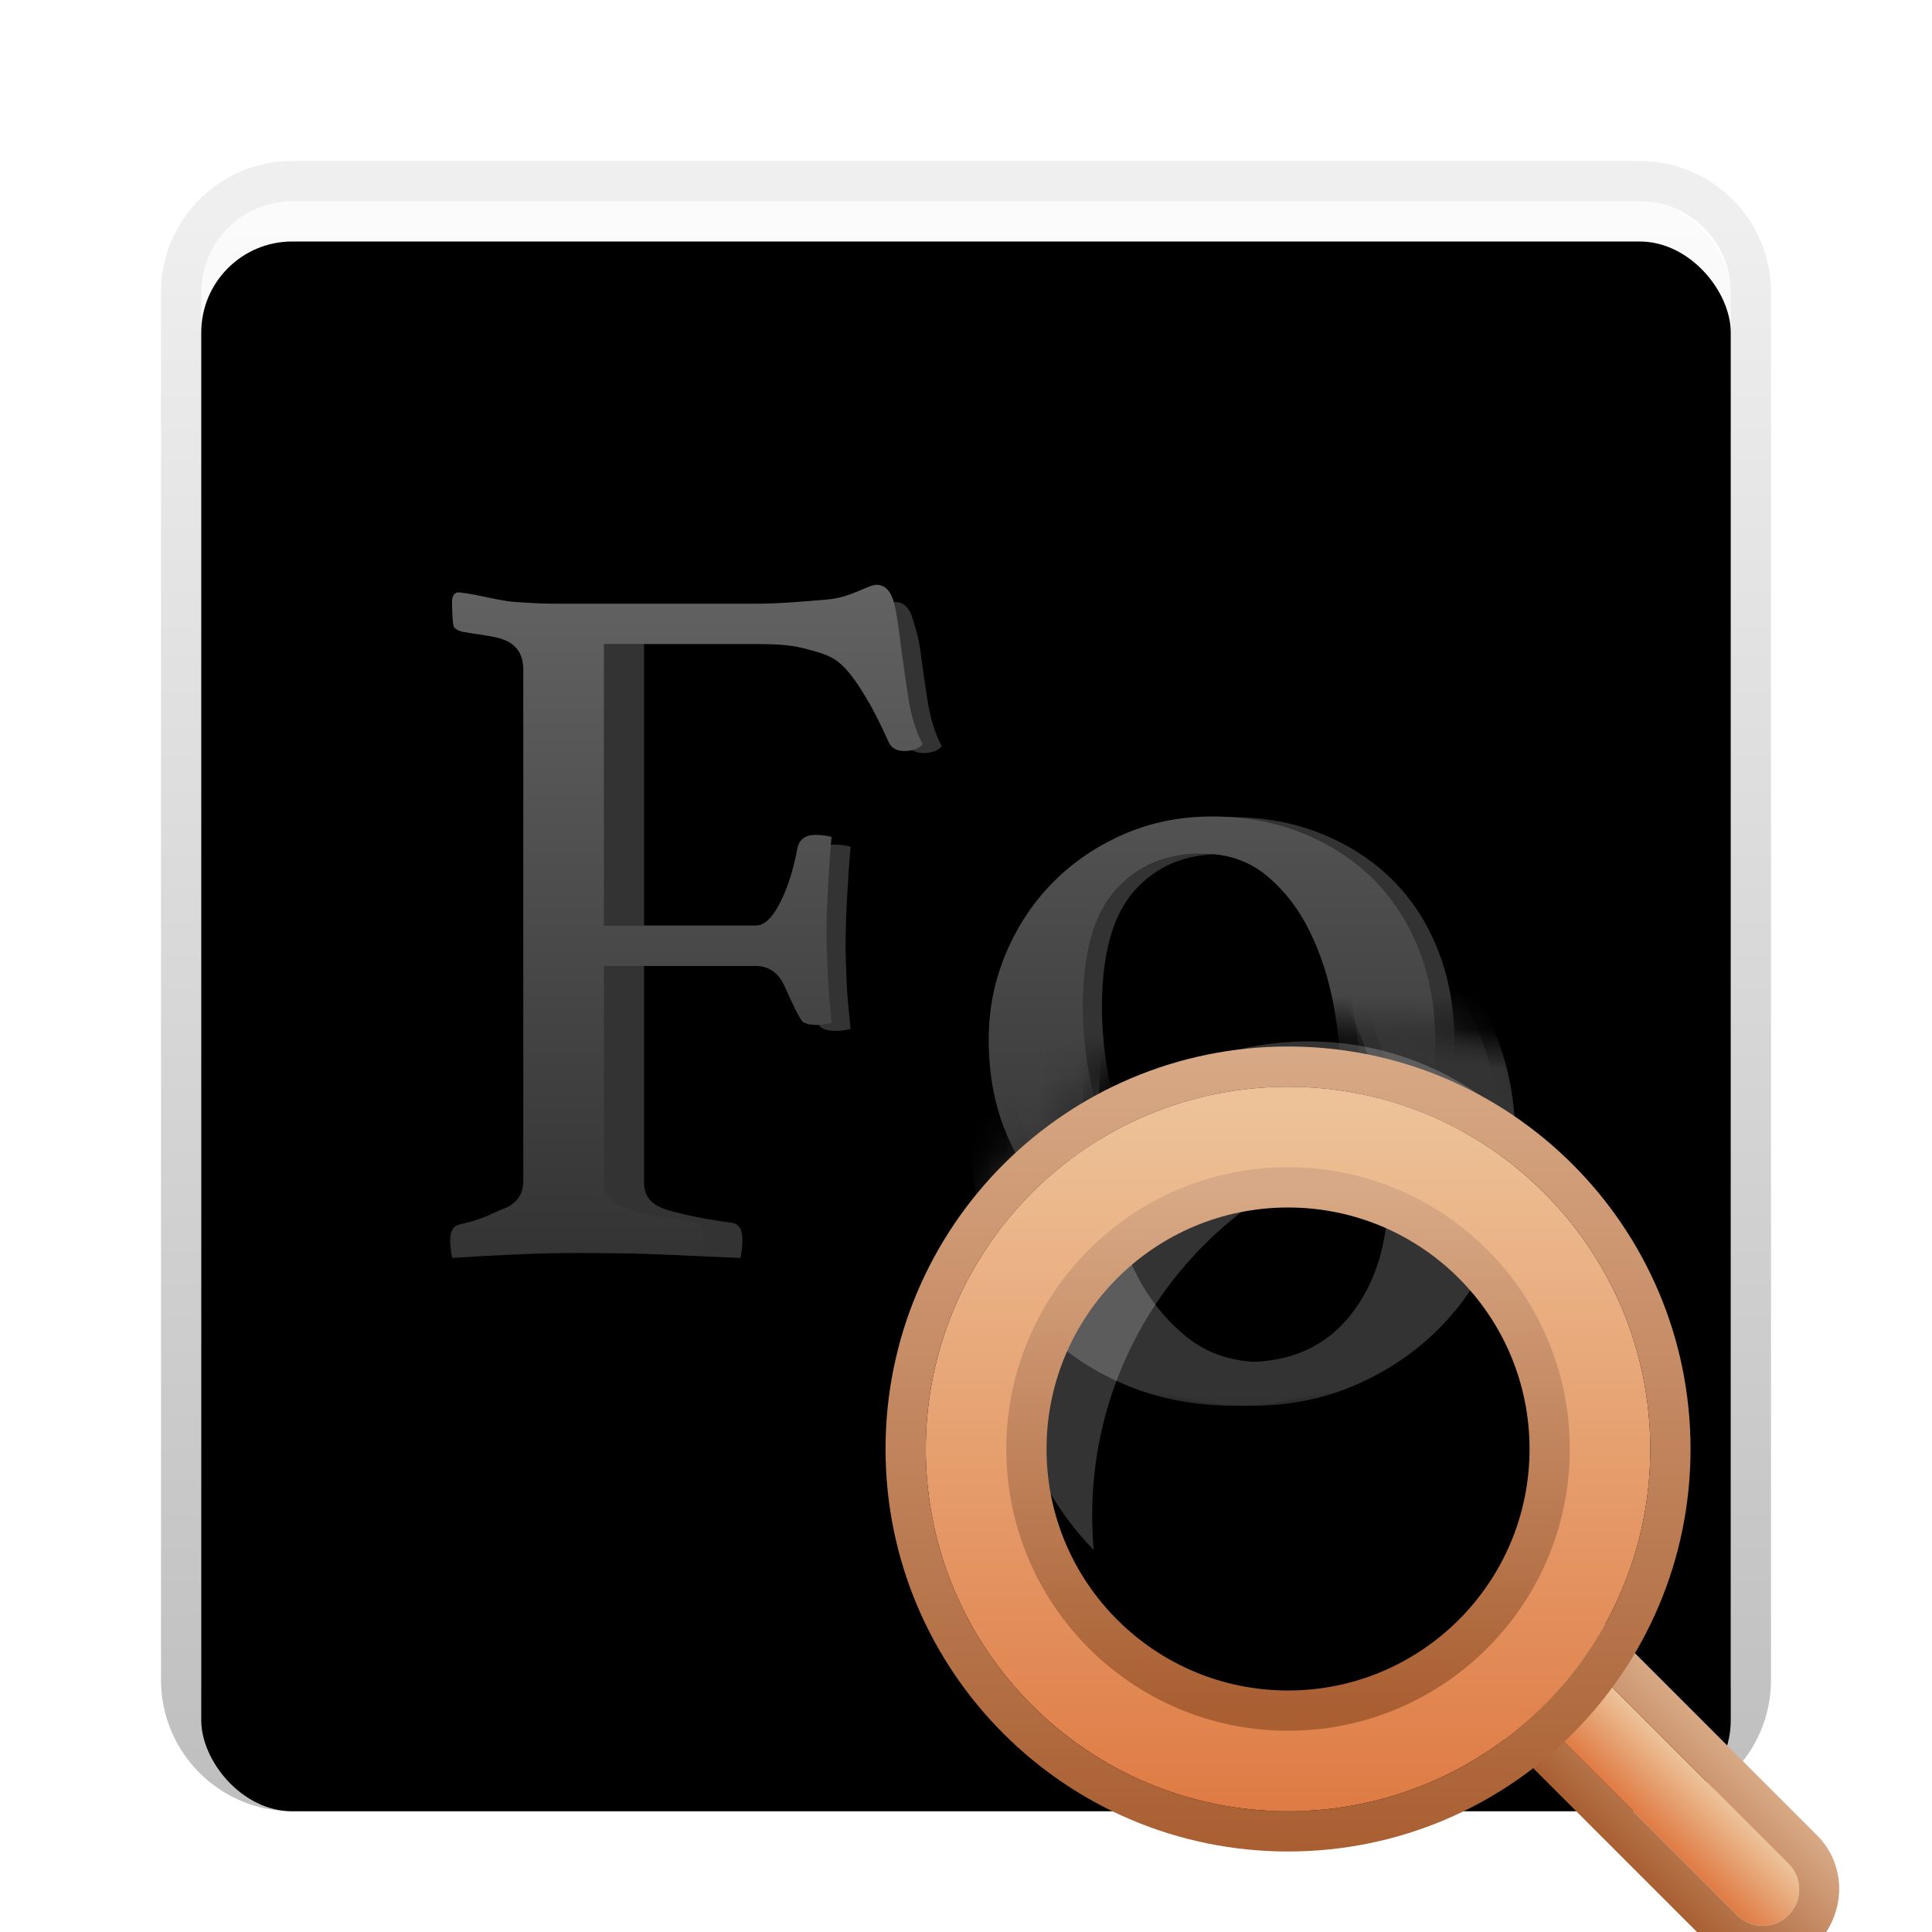 <svg xmlns="http://www.w3.org/2000/svg" xmlns:xlink="http://www.w3.org/1999/xlink" width="48" height="48" viewBox="0 0 48 48">
  <defs>
    <filter id="preferences-desktop-font-a" width="140.9%" height="140%" x="-14.8%" y="-14.4%" filterUnits="objectBoundingBox">
      <feOffset dy="1" in="SourceAlpha" result="shadowOffsetOuter1"/>
      <feGaussianBlur in="shadowOffsetOuter1" result="shadowBlurOuter1" stdDeviation="1"/>
      <feColorMatrix in="shadowBlurOuter1" result="shadowMatrixOuter1" values="0 0 0 0 0   0 0 0 0 0   0 0 0 0 0  0 0 0 0.2 0"/>
      <feMerge>
        <feMergeNode in="shadowMatrixOuter1"/>
        <feMergeNode in="SourceGraphic"/>
      </feMerge>
    </filter>
    <linearGradient id="preferences-desktop-font-b" x1="50%" x2="50%" y1="-8.196%" y2="100%">
      <stop offset="0%" stop-color="#FCFCFC"/>
      <stop offset="100%" stop-color="#EDEDED"/>
    </linearGradient>
    <rect id="preferences-desktop-font-c" width="38" height="39" x="1.226" y="1.797" rx="2.261"/>
    <filter id="preferences-desktop-font-d" width="102.6%" height="102.6%" x="-1.3%" y="-1.3%" filterUnits="objectBoundingBox">
      <feOffset dy="1" in="SourceAlpha" result="shadowOffsetInner1"/>
      <feComposite in="shadowOffsetInner1" in2="SourceAlpha" k2="-1" k3="1" operator="arithmetic" result="shadowInnerInner1"/>
      <feColorMatrix in="shadowInnerInner1" values="0 0 0 0 1   0 0 0 0 1   0 0 0 0 1  0 0 0 1 0"/>
    </filter>
    <linearGradient id="preferences-desktop-font-e" x1="50%" x2="50%" y1="2.439%" y2="100%">
      <stop offset="0%" stop-opacity=".062"/>
      <stop offset="100%" stop-opacity=".252"/>
    </linearGradient>
    <path id="preferences-desktop-font-f" d="M8.144,0.227 C9.567,0.227 11.968,0.612 15.348,1.382 L15.348,10.393 L0,10.393 C0.35,7.996 0.688,6.309 1.015,5.332 C1.238,4.663 1.974,2.913 3.276,1.941 C4.823,0.784 6.856,0.227 8.144,0.227 Z"/>
    <path id="preferences-desktop-font-h" d="M8.144,0.227 C9.567,0.227 11.968,0.612 15.348,1.382 L15.348,10.393 L0,10.393 C0.35,7.996 0.688,6.309 1.015,5.332 C1.238,4.663 1.974,2.913 3.276,1.941 C4.823,0.784 6.856,0.227 8.144,0.227 Z"/>
    <path id="preferences-desktop-font-j" d="M0.403,0 L31.099,0 L31.099,16.559 L24.178,16.114 C22.199,16.787 20.958,17.334 20.456,17.756 C19.635,18.444 19.859,19.517 19.588,20.035 C19.068,21.027 18.815,22.859 18.83,25.53 L0.403,25.53 L0.403,0 Z"/>
    <linearGradient id="preferences-desktop-font-l" x1="50%" x2="50%" y1="0%" y2="100%">
      <stop offset="0%" stop-color="#626262"/>
      <stop offset="100%" stop-color="#333"/>
    </linearGradient>
    <filter id="preferences-desktop-font-m" width="152%" height="154.2%" x="-26%" y="-27.1%" filterUnits="objectBoundingBox">
      <feOffset dy="2" in="SourceAlpha" result="shadowOffsetOuter1"/>
      <feGaussianBlur in="shadowOffsetOuter1" result="shadowBlurOuter1" stdDeviation=".5"/>
      <feColorMatrix in="shadowBlurOuter1" result="shadowMatrixOuter1" values="0 0 0 0 0   0 0 0 0 0   0 0 0 0 0  0 0 0 0.202 0"/>
      <feMerge>
        <feMergeNode in="shadowMatrixOuter1"/>
        <feMergeNode in="SourceGraphic"/>
      </feMerge>
    </filter>
    <linearGradient id="preferences-desktop-font-n" x1="50%" x2="50%" y1="2.393%" y2="100%">
      <stop offset="0%" stop-color="#EDC298"/>
      <stop offset="100%" stop-color="#DF7B44"/>
    </linearGradient>
    <linearGradient id="preferences-desktop-font-o" x1="50%" x2="50%" y1="0%" y2="99.664%">
      <stop offset="0%" stop-color="#D8A986"/>
      <stop offset="100%" stop-color="#A95F32"/>
    </linearGradient>
    <linearGradient id="preferences-desktop-font-p" x1="50%" x2="50%" y1="2.393%" y2="100%">
      <stop offset="0%" stop-color="#EDC298"/>
      <stop offset="100%" stop-color="#DF7B44"/>
    </linearGradient>
    <linearGradient id="preferences-desktop-font-q" x1="50%" x2="50%" y1="0%" y2="99.664%">
      <stop offset="0%" stop-color="#D8A986"/>
      <stop offset="100%" stop-color="#A95F32"/>
    </linearGradient>
  </defs>
  <g fill="none" fill-rule="evenodd" filter="url(#preferences-desktop-font-a)" transform="translate(3.774 2.203)">
    <g fill-rule="nonzero">
      <use fill="url(#preferences-desktop-font-b)" xlink:href="#preferences-desktop-font-c"/>
      <use fill="#000" filter="url(#preferences-desktop-font-d)" xlink:href="#preferences-desktop-font-c"/>
      <path fill="url(#preferences-desktop-font-e)" d="M36.965,0.797 L3.487,0.797 C1.686,0.797 0.226,2.257 0.226,4.058 L0.226,38.535 C0.226,40.336 1.686,41.797 3.487,41.797 L36.965,41.797 C38.766,41.797 40.226,40.336 40.226,38.535 L40.226,4.058 C40.226,2.257 38.766,0.797 36.965,0.797 Z M36.965,1.797 C38.214,1.797 39.226,2.809 39.226,4.058 L39.226,38.535 C39.226,39.784 38.214,40.797 36.965,40.797 L3.487,40.797 C2.239,40.797 1.226,39.784 1.226,38.535 L1.226,4.058 C1.226,2.809 2.239,1.797 3.487,1.797 L36.965,1.797 Z"/>
    </g>
    <g transform="translate(20.085 21.86)">
      <mask id="preferences-desktop-font-g" fill="#fff">
        <use xlink:href="#preferences-desktop-font-f"/>
      </mask>
      <path fill="#333" fill-rule="nonzero" d="M0.682,3.309 C0.682,2.408 0.854,1.555 1.197,0.752 C1.539,-0.052 2.005,-0.748 2.593,-1.336 C3.181,-1.923 3.872,-2.389 4.665,-2.732 C5.459,-3.075 6.316,-3.246 7.237,-3.246 C8.198,-3.246 9.08,-3.085 9.883,-2.761 C10.687,-2.438 11.377,-1.992 11.956,-1.424 C12.534,-0.855 12.984,-0.165 13.308,0.649 C13.631,1.462 13.793,2.349 13.793,3.309 C13.793,4.23 13.621,5.088 13.278,5.881 C12.935,6.675 12.47,7.366 11.882,7.954 C11.294,8.542 10.603,9.007 9.81,9.35 C9.016,9.693 8.159,9.864 7.237,9.864 C6.277,9.864 5.395,9.703 4.592,9.379 C3.788,9.056 3.097,8.61 2.519,8.042 C1.941,7.474 1.49,6.788 1.167,5.984 C0.844,5.181 0.682,4.289 0.682,3.309 Z M3.445,2.339 C3.445,3.064 3.524,3.809 3.68,4.573 C3.837,5.337 4.077,6.028 4.401,6.646 C4.724,7.263 5.141,7.772 5.65,8.174 C6.16,8.576 6.777,8.777 7.502,8.777 C8.619,8.777 9.486,8.385 10.104,7.601 C10.721,6.817 11.03,5.808 11.03,4.573 C11.03,3.848 10.956,3.089 10.809,2.295 C10.662,1.501 10.427,0.776 10.104,0.12 C9.78,-0.537 9.359,-1.081 8.84,-1.512 C8.32,-1.943 7.678,-2.159 6.914,-2.159 C5.875,-2.159 5.038,-1.801 4.401,-1.086 C3.764,-0.37 3.445,0.771 3.445,2.339 Z" mask="url(#preferences-desktop-font-g)"/>
    </g>
    <g transform="translate(19.683 21.86)">
      <mask id="preferences-desktop-font-i" fill="#fff">
        <use xlink:href="#preferences-desktop-font-h"/>
      </mask>
      <path fill="#333" fill-rule="nonzero" d="M0.682,3.309 C0.682,2.408 0.854,1.555 1.197,0.752 C1.539,-0.052 2.005,-0.748 2.593,-1.336 C3.181,-1.923 3.872,-2.389 4.665,-2.732 C5.459,-3.075 6.316,-3.246 7.237,-3.246 C8.198,-3.246 9.08,-3.085 9.883,-2.761 C10.687,-2.438 11.377,-1.992 11.956,-1.424 C12.534,-0.855 12.984,-0.165 13.308,0.649 C13.631,1.462 13.793,2.349 13.793,3.309 C13.793,4.23 13.621,5.088 13.278,5.881 C12.935,6.675 12.47,7.366 11.882,7.954 C11.294,8.542 10.603,9.007 9.81,9.35 C9.016,9.693 8.159,9.864 7.237,9.864 C6.277,9.864 5.395,9.703 4.592,9.379 C3.788,9.056 3.097,8.61 2.519,8.042 C1.941,7.474 1.49,6.788 1.167,5.984 C0.844,5.181 0.682,4.289 0.682,3.309 Z M3.445,2.339 C3.445,3.064 3.524,3.809 3.68,4.573 C3.837,5.337 4.077,6.028 4.401,6.646 C4.724,7.263 5.141,7.772 5.65,8.174 C6.16,8.576 6.777,8.777 7.502,8.777 C8.619,8.777 9.486,8.385 10.104,7.601 C10.721,6.817 11.03,5.808 11.03,4.573 C11.03,3.848 10.956,3.089 10.809,2.295 C10.662,1.501 10.427,0.776 10.104,0.12 C9.78,-0.537 9.359,-1.081 8.84,-1.512 C8.32,-1.943 7.678,-2.159 6.914,-2.159 C5.875,-2.159 5.038,-1.801 4.401,-1.086 C3.764,-0.37 3.445,0.771 3.445,2.339 Z" mask="url(#preferences-desktop-font-i)"/>
    </g>
    <g transform="translate(2.529 6.045)">
      <mask id="preferences-desktop-font-k" fill="#fff">
        <use xlink:href="#preferences-desktop-font-j"/>
      </mask>
      <path fill="#333" fill-rule="nonzero" d="M6.763,7.446 C6.763,7.114 6.547,6.728 6.29,6.596 C6.033,6.463 5.955,6.404 5.291,6.288 C5.175,6.255 5.105,6.389 5.08,6.331 C5.055,6.273 5.042,6.178 5.042,6.045 C5.042,5.946 5.059,5.954 5.092,5.788 C5.639,5.821 6.008,5.939 6.522,5.964 C7.036,5.989 7.526,6.001 7.99,6.001 L12.915,6.001 C13.562,6.001 14.175,5.976 14.756,5.927 C15.336,5.877 15.734,5.711 15.95,5.711 C16.149,5.711 16.289,5.848 16.372,6.121 C16.455,6.395 16.522,6.594 16.571,6.975 C16.621,7.356 16.679,7.759 16.745,8.181 C16.812,8.604 16.928,8.973 17.094,9.288 C17.044,9.355 16.978,9.4 16.895,9.425 C16.812,9.45 16.729,9.462 16.646,9.462 C16.447,9.462 16.314,9.388 16.248,9.239 C16.049,8.791 15.854,8.409 15.663,8.094 C15.473,7.779 15.257,7.522 15.017,7.323 C14.776,7.124 14.49,6.979 14.159,6.888 C13.827,6.797 13.412,6.751 12.915,6.751 L9.698,6.751 L9.698,13.744 L12.94,13.744 C13.271,13.744 13.508,13.54 13.649,13.216 C13.79,12.893 13.902,12.507 13.985,12.06 C14.034,11.844 14.183,11.736 14.432,11.736 C14.565,11.736 14.698,11.753 14.83,11.786 C14.797,12.151 14.768,12.569 14.743,13.042 C14.718,13.515 14.706,13.884 14.706,14.232 C14.706,14.514 14.714,14.738 14.731,15.136 C14.747,15.534 14.78,15.801 14.83,16.315 C14.698,16.348 14.573,16.365 14.457,16.365 C14.324,16.365 14.217,16.344 14.134,16.303 C14.051,16.261 14.001,16.174 13.985,16.042 C13.918,15.611 13.81,15.418 13.661,15.087 C13.512,14.755 13.271,14.751 12.94,14.751 L9.698,14.751 L9.698,20.132 C9.698,20.463 9.868,20.691 10.29,20.816 C10.713,20.94 11.231,21.044 11.845,21.127 C12.044,21.143 12.143,21.284 12.143,21.549 C12.143,21.665 12.127,21.84 12.094,22.006 C11.746,21.99 11.372,21.973 10.974,21.956 C10.643,21.94 10.257,21.923 9.818,21.907 C9.378,21.89 8.496,21.882 8.015,21.882 C7.567,21.882 7.061,21.894 6.498,21.919 C5.934,21.944 5.411,21.973 4.93,22.006 C4.897,21.84 4.881,21.674 4.881,21.574 C4.881,21.326 4.964,21.193 5.129,21.176 C5.677,21.044 5.975,20.915 6.29,20.791 C6.605,20.666 6.763,20.438 6.763,20.107 C6.763,17.982 6.763,16.388 6.763,15.326 C6.763,13.575 6.763,10.948 6.763,7.446 Z M18.735,16.6 C18.735,15.837 18.88,15.115 19.171,14.436 C19.461,13.756 19.855,13.167 20.352,12.669 C20.85,12.172 21.434,11.778 22.106,11.488 C22.777,11.198 23.503,11.053 24.282,11.053 C25.095,11.053 25.841,11.189 26.521,11.463 C27.201,11.737 27.785,12.114 28.274,12.595 C28.764,13.076 29.145,13.66 29.419,14.348 C29.692,15.037 29.829,15.787 29.829,16.6 C29.829,17.379 29.684,18.104 29.394,18.776 C29.104,19.448 28.71,20.032 28.212,20.53 C27.715,21.027 27.13,21.421 26.459,21.711 C25.787,22.001 25.062,22.146 24.282,22.146 C23.47,22.146 22.723,22.01 22.044,21.736 C21.364,21.462 20.779,21.085 20.29,20.604 C19.801,20.123 19.419,19.543 19.146,18.863 C18.872,18.183 18.735,17.429 18.735,16.6 Z M21.074,15.779 C21.074,16.392 21.14,17.022 21.273,17.669 C21.405,18.316 21.608,18.9 21.882,19.423 C22.156,19.945 22.508,20.376 22.939,20.716 C23.37,21.056 23.893,21.226 24.506,21.226 C25.451,21.226 26.185,20.894 26.707,20.231 C27.23,19.568 27.491,18.714 27.491,17.669 C27.491,17.056 27.429,16.413 27.304,15.741 C27.18,15.07 26.981,14.456 26.707,13.901 C26.434,13.345 26.077,12.885 25.638,12.52 C25.198,12.155 24.655,11.973 24.009,11.973 C23.13,11.973 22.421,12.276 21.882,12.881 C21.343,13.486 21.074,14.452 21.074,15.779 Z" mask="url(#preferences-desktop-font-k)"/>
      <path fill="url(#preferences-desktop-font-l)" fill-rule="nonzero" d="M6.698,7.387 C6.698,7.055 6.569,6.823 6.312,6.69 C6.055,6.557 5.841,6.563 5.178,6.447 C5.062,6.414 4.992,6.368 4.967,6.31 C4.942,6.252 4.929,5.907 4.929,5.774 C4.929,5.691 4.919,5.609 4.968,5.535 C5.017,5.462 5.081,5.468 5.13,5.473 C5.625,5.527 6.107,5.691 6.576,5.714 C7.09,5.739 7.07,5.751 7.534,5.751 L12.441,5.751 C13.087,5.751 13.688,5.694 14.269,5.644 C14.849,5.594 15.26,5.281 15.475,5.281 C15.674,5.281 15.815,5.418 15.898,5.691 C15.981,5.965 16.047,6.542 16.097,6.924 C16.147,7.305 16.205,7.707 16.271,8.13 C16.337,8.553 16.453,8.922 16.619,9.237 C16.57,9.303 16.503,9.349 16.42,9.374 C16.337,9.399 16.254,9.411 16.172,9.411 C15.973,9.411 15.84,9.336 15.774,9.187 C15.575,8.739 15.38,8.358 15.189,8.043 C14.998,7.728 14.783,7.411 14.542,7.212 C14.302,7.013 14.016,6.955 13.684,6.864 C13.353,6.773 12.938,6.751 12.441,6.751 L8.701,6.751 L8.701,13.751 L12.465,13.751 C12.797,13.751 13.033,13.297 13.174,12.974 C13.315,12.65 13.427,12.265 13.51,11.817 C13.56,11.601 13.709,11.494 13.958,11.494 C14.09,11.494 14.223,11.51 14.356,11.543 C14.323,11.908 14.294,12.327 14.269,12.8 C14.244,13.272 14.231,13.588 14.231,13.937 C14.231,14.219 14.24,14.4 14.256,14.798 C14.273,15.196 14.306,15.652 14.356,16.166 C14.223,16.2 14.099,16.216 13.983,16.216 C13.85,16.216 13.742,16.195 13.659,16.154 C13.576,16.113 13.336,15.58 13.187,15.249 C13.037,14.917 12.797,14.751 12.465,14.751 L8.701,14.751 L8.701,20.116 C8.701,20.448 8.912,20.676 9.335,20.8 C9.758,20.924 10.276,21.028 10.89,21.111 C11.089,21.128 11.188,21.269 11.188,21.534 C11.188,21.65 11.172,21.791 11.138,21.957 C10.79,21.94 10.417,21.924 10.019,21.907 C9.687,21.89 9.302,21.874 8.862,21.857 C8.423,21.841 8.04,21.832 7.559,21.832 C7.111,21.832 7.115,21.845 6.551,21.87 C5.987,21.894 5.465,21.924 4.984,21.957 C4.951,21.791 4.934,21.658 4.934,21.559 C4.934,21.31 5.017,21.177 5.183,21.161 C5.73,21.028 5.91,20.9 6.225,20.775 C6.54,20.651 6.698,20.423 6.698,20.091 L6.698,7.387 Z M18.261,16.584 C18.261,15.821 18.406,15.1 18.696,14.42 C18.986,13.74 19.38,13.151 19.878,12.654 C20.375,12.156 20.96,11.763 21.631,11.472 C22.303,11.182 23.028,11.037 23.808,11.037 C24.62,11.037 25.367,11.174 26.046,11.448 C26.726,11.721 27.311,12.098 27.8,12.579 C28.289,13.06 28.671,13.645 28.944,14.333 C29.218,15.021 29.355,15.771 29.355,16.584 C29.355,17.363 29.21,18.089 28.919,18.76 C28.629,19.432 28.235,20.017 27.738,20.514 C27.24,21.011 26.656,21.405 25.984,21.696 C25.313,21.986 24.587,22.131 23.808,22.131 C22.995,22.131 22.249,21.994 21.569,21.72 C20.889,21.447 20.305,21.07 19.816,20.589 C19.326,20.108 18.945,19.527 18.671,18.847 C18.398,18.168 18.261,17.413 18.261,16.584 Z M20.599,15.763 C20.599,16.377 20.665,17.007 20.798,17.654 C20.931,18.3 21.134,18.885 21.408,19.407 C21.681,19.929 22.033,20.361 22.465,20.701 C22.896,21.04 23.418,21.21 24.032,21.21 C24.977,21.21 25.711,20.879 26.233,20.216 C26.755,19.552 27.017,18.698 27.017,17.654 C27.017,17.04 26.954,16.397 26.83,15.726 C26.706,15.054 26.507,14.441 26.233,13.885 C25.959,13.33 25.603,12.869 25.163,12.505 C24.724,12.14 24.181,11.957 23.534,11.957 C22.655,11.957 21.946,12.26 21.408,12.865 C20.869,13.471 20.599,14.437 20.599,15.763 Z" mask="url(#preferences-desktop-font-k)"/>
    </g>
    <path fill="#FFF" fill-rule="nonzero" d="M23.4,35.307 C22.093,33.966 21.288,32.134 21.288,30.114 C21.288,26.003 24.621,22.67 28.732,22.67 C30.87,22.67 32.799,23.572 34.156,25.017 C33.738,24.961 33.311,24.932 32.877,24.932 C27.622,24.932 23.361,29.192 23.361,34.448 C23.361,34.737 23.374,35.024 23.4,35.307 Z" opacity=".2"/>
    <g fill-rule="nonzero" filter="url(#preferences-desktop-font-m)" transform="translate(18.216 20.786)">
      <path fill="url(#preferences-desktop-font-n)" d="M15.179,17.679 L22.789,17.679 L22.789,17.679 C23.288,17.679 23.692,18.084 23.692,18.583 L23.692,18.583 L23.692,18.583 C23.692,19.082 23.288,19.487 22.789,19.487 L15.179,19.487 L15.179,17.679 Z" transform="rotate(45 19.436 18.583)"/>
      <path fill="url(#preferences-desktop-font-o)" d="M14.179,16.679 L14.179,20.487 L22.789,20.487 C23.84,20.487 24.692,19.634 24.692,18.583 L24.683,18.408 C24.559,17.397 23.751,16.679 22.789,16.679 L14.179,16.679 Z M22.789,17.679 C23.249,17.679 23.63,18.024 23.685,18.47 L23.692,18.583 C23.692,19.082 23.288,19.487 22.789,19.487 L15.179,19.487 L15.179,17.679 L22.789,17.679 Z" transform="rotate(45 19.436 18.583)"/>
      <path fill="url(#preferences-desktop-font-p)" d="M10.011,16.607 C13.653,16.607 16.607,13.654 16.607,10.011 C16.607,6.368 13.653,3.415 10.011,3.415 C6.368,3.415 3.415,6.368 3.415,10.011 C3.415,13.654 6.368,16.607 10.011,16.607 Z M10.011,19.011 C5.04,19.011 1.011,14.981 1.011,10.011 C1.011,5.04 5.04,1.011 10.011,1.011 C14.981,1.011 19.011,5.04 19.011,10.011 C19.011,14.981 14.981,19.011 10.011,19.011 Z"/>
      <path fill="url(#preferences-desktop-font-q)" d="M10.011,0.011 C15.533,0.011 20.011,4.488 20.011,10.011 C20.011,15.533 15.533,20.011 10.011,20.011 C4.488,20.011 0.011,15.533 0.011,10.011 C0.011,4.488 4.488,0.011 10.011,0.011 Z M10.011,1.011 C5.04,1.011 1.011,5.04 1.011,10.011 C1.011,14.892 4.897,18.866 9.745,19.007 L10.011,19.011 L10.276,19.007 C15.124,18.866 19.011,14.892 19.011,10.011 C19.011,5.04 14.981,1.011 10.011,1.011 Z"/>
      <path stroke="url(#preferences-desktop-font-q)" d="M10.011,3.511 C11.805,3.511 13.431,4.238 14.607,5.414 C15.783,6.591 16.511,8.216 16.511,10.011 C16.511,11.806 15.783,13.431 14.607,14.607 C13.431,15.783 11.805,16.511 10.011,16.511 C8.216,16.511 6.591,15.783 5.414,14.607 C4.238,13.431 3.511,11.806 3.511,10.011 C3.511,8.216 4.238,6.591 5.414,5.414 C6.591,4.238 8.216,3.511 10.011,3.511 Z"/>
    </g>
  </g>
</svg>
